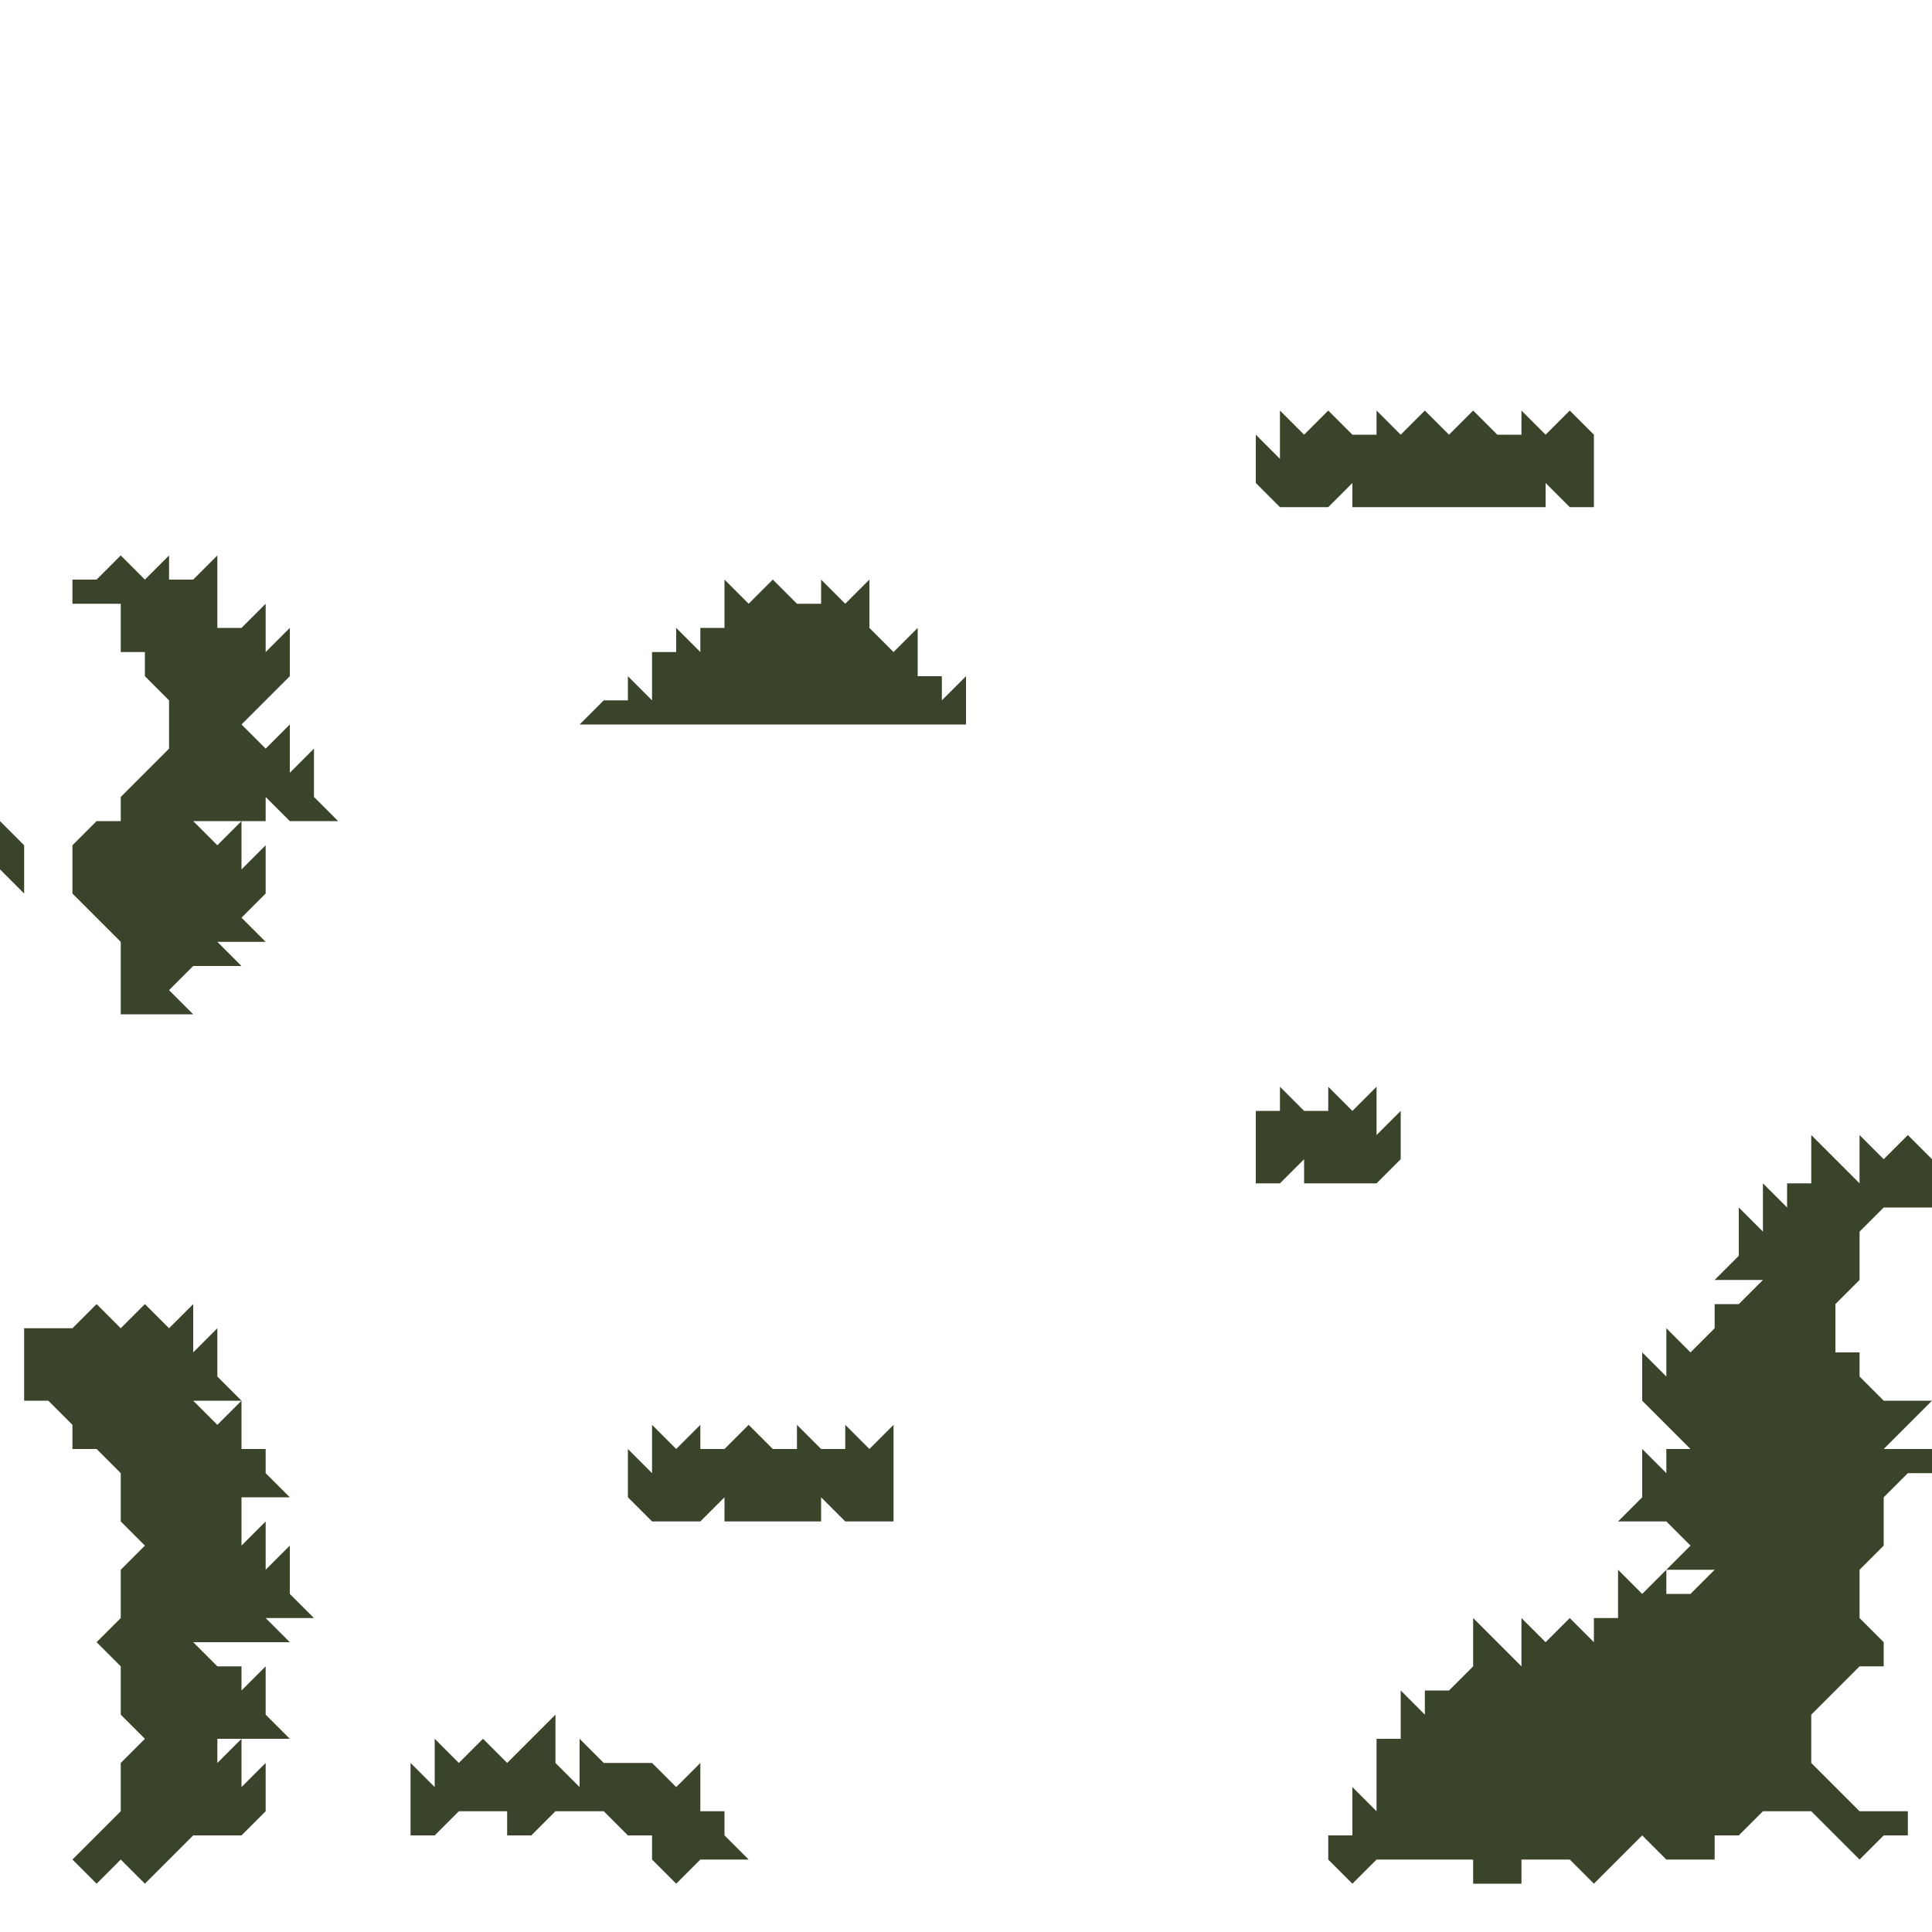 <svg viewBox="0 0 320 320" xmlns="http://www.w3.org/2000/svg"><g fill="#39442a" transform="translate(-8 -8.33)"><path d="m324 196.33-4 4-4-4v8l-8-8v8h-4v4l-4-4v8l-4-4v8l-4 4h8l-4 4h-4v4l-4 4-4-4v8l-4-4v8l8 8h-4v4l-4-4v8l-4 4h8l4 4-4 4h8l-4 4h-4v-4l-4 4-4-4v8h-4v4l-4-4-4 4-4-4v8l-8-8v8l-4 4h-4v4l-4-4v8h-4v12l-4-4v8h-4v4l4 4 4-4h16v4h8v-4h8l4 4 8-8 4 4h8v-4h4l4-4h8l8 8 4-4h4v-4h-8l-8-8v-8l8-8h4v-4l-4-4v-8l4-4v-8l4-4h4v-4h-8l8-8h-8l-4-4v-4h-4v-8l4-4v-8l4-4h8v-8z"/><path d="m228 204.33h8l4-4v-8l-4 4v-8l-4 4-4-4v4h-4l-4-4v4h-4v12h4l4-4v4z"/><path d="m224 92.33h4l4-4v4h32v-4l4 4h4v-12l-4-4-4 4-4-4v4h-4l-4-4-4 4-4-4-4 4-4-4v4h-4l-4-4-4 4-4-4v8l-4-4v8l4 4z"/><path d="m164 120.33h-4v-8l-4 4-4-4v-8l-4 4-4-4v4h-4l-4-4-4 4-4-4v8h-4v4l-4-4v4h-4v8l-4-4v4h-4l-4 4h64v-8l-4 4z"/><path d="m148 244.33v4h-4l-4-4v4h-4l-4-4-4 4h-4v-4l-4 4-4-4v8l-4-4v8l4 4h8l4-4v4h16v-4l4 4h8v-16l-4 4z"/><path d="m128 308.33h-4v-8l-4 4-4-4h-8l-4-4v8l-4-4v-8l-8 8-4-4-4 4-4-4v8l-4-4v12h4l4-4h8v4h4l4-4h8l4 4h4v4l4 4 4-4h8l-4-4z"/><path d="m60 136.33v-4l-4 4v-8l-4 4-4-4 8-8v-8l-4 4v-8l-4 4h-4v-12l-4 4h-4v-4l-4 4-4-4-4 4h-4v4h8v8h4v4l4 4v8l-8 8v4h-4l-4 4v8l8 8v12h12l-4-4 4-4h8l-4-4h8l-4-4 4-4v-8l-4 4v-8l-4 4-4-4h12v-4l4 4h8l-4-4z"/><path d="m56 268.33v-4l-4 4v-8l-4 4v-8h8l-4-4v-4h-4v-8l-4 4-4-4h8l-4-4v-8l-4 4v-8l-4 4-4-4-4 4-4-4-4 4h-8v12h4l4 4v4h4l4 4v8l4 4-4 4v8l-4 4 4 4v8l4 4-4 4v8l-8 8 4 4 4-4 4 4 8-8h8l4-4v-8l-4 4v-8l-4 4v-4h12l-4-4v-8l-4 4v-4h-4l-4-4h16l-4-4h8l-4-4z"/><path d="m12 152.33v-4l-4-4v8l4 4z"/></g><g fill="none"><path d="m0 0h320"/><path d="m320 320h-320"/></g></svg>